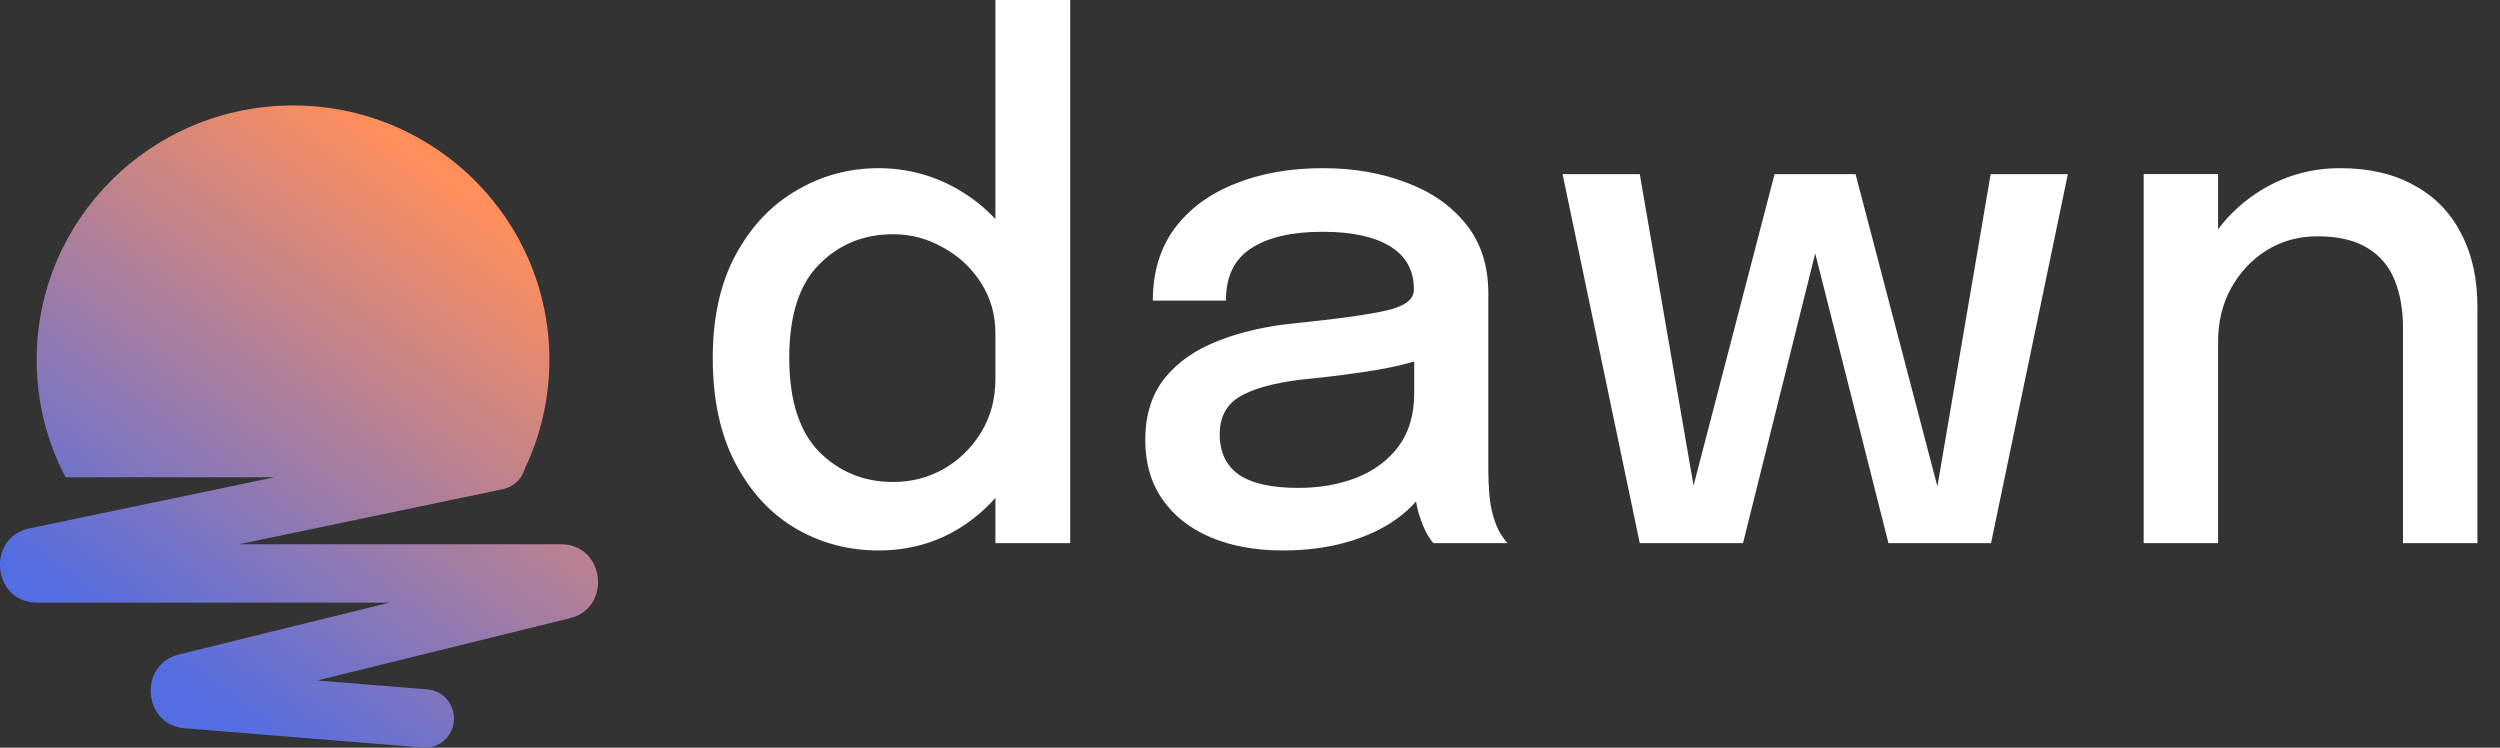 <svg width="107" height="32" viewBox="0 0 107 32" fill="none" xmlns="http://www.w3.org/2000/svg">
<rect x="0" y="0" width="107" height="32" fill="#333333" stroke="none"/>
<path fill-rule="evenodd" clip-rule="evenodd" d="M37.598 23.559C36.316 23.559 35.136 23.247 34.059 22.622C32.983 21.988 32.121 21.056 31.475 19.826C30.829 18.597 30.506 17.094 30.506 15.319C30.506 13.584 30.834 12.112 31.49 10.902C32.146 9.692 33.012 8.775 34.089 8.151C35.165 7.516 36.335 7.199 37.598 7.199C38.811 7.199 39.937 7.496 40.975 8.091C41.588 8.44 42.132 8.869 42.604 9.377V0H45.805V23.247H42.604V21.309C42.158 21.813 41.644 22.246 41.063 22.608C40.035 23.242 38.88 23.559 37.598 23.559ZM42.604 16.212V14.293C42.604 13.47 42.399 12.742 41.988 12.107C41.577 11.462 41.033 10.957 40.358 10.59C39.692 10.213 38.983 10.025 38.229 10.025C36.966 10.025 35.909 10.456 35.058 11.319C34.206 12.171 33.78 13.505 33.78 15.319C33.78 17.124 34.206 18.463 35.058 19.335C35.919 20.198 36.976 20.629 38.229 20.629C39.012 20.629 39.736 20.441 40.402 20.064C41.068 19.677 41.601 19.152 42.002 18.488C42.404 17.823 42.604 17.065 42.604 16.212ZM54.905 23.559C53.731 23.559 52.698 23.371 51.807 22.994C50.926 22.617 50.241 22.077 49.752 21.373C49.262 20.669 49.018 19.821 49.018 18.829C49.018 17.768 49.292 16.891 49.84 16.197C50.398 15.503 51.161 14.967 52.13 14.591C53.109 14.204 54.22 13.951 55.463 13.832C57.313 13.644 58.615 13.46 59.368 13.282C60.132 13.103 60.514 12.811 60.514 12.404V12.374C60.514 11.571 60.176 10.961 59.501 10.545C58.825 10.129 57.861 9.92 56.608 9.92C55.287 9.92 54.264 10.158 53.54 10.634C52.825 11.1 52.468 11.844 52.468 12.865H49.341C49.341 11.655 49.649 10.629 50.266 9.786C50.892 8.944 51.753 8.304 52.85 7.868C53.946 7.422 55.204 7.198 56.623 7.198C57.925 7.198 59.109 7.402 60.176 7.808C61.253 8.205 62.109 8.8 62.745 9.593C63.382 10.386 63.7 11.373 63.7 12.553V20.094C63.7 20.46 63.714 20.817 63.744 21.165C63.773 21.502 63.827 21.804 63.905 22.072C63.993 22.379 64.096 22.632 64.213 22.83C64.341 23.029 64.444 23.168 64.522 23.247H61.35C61.292 23.187 61.204 23.063 61.086 22.875C60.978 22.677 60.881 22.449 60.793 22.191C60.715 21.974 60.653 21.73 60.606 21.459C60.374 21.729 60.098 21.978 59.779 22.206C59.192 22.632 58.483 22.964 57.651 23.202C56.828 23.44 55.913 23.559 54.905 23.559ZM55.566 20.882C56.476 20.882 57.303 20.738 58.047 20.451C58.801 20.153 59.403 19.707 59.853 19.112C60.303 18.507 60.528 17.749 60.528 16.836V15.471C60.066 15.607 59.547 15.725 58.972 15.825C58.072 15.974 57.142 16.098 56.182 16.197C54.861 16.316 53.868 16.549 53.202 16.896C52.536 17.233 52.204 17.798 52.204 18.591C52.204 19.355 52.478 19.93 53.026 20.317C53.584 20.694 54.43 20.882 55.566 20.882ZM80.826 23.247L77.691 10.845L74.601 23.247H70.182L66.878 7.452H70.182L72.484 20.783L75.952 7.452H79.417L82.92 20.817L85.201 7.452H88.505L85.216 23.247H80.826ZM106.034 23.247H102.848V14.04C102.848 13.267 102.731 12.588 102.496 12.002C102.261 11.408 101.874 10.947 101.336 10.619C100.797 10.282 100.078 10.114 99.177 10.114C98.385 10.114 97.665 10.312 97.019 10.709C96.383 11.105 95.874 11.646 95.492 12.33C95.12 13.004 94.934 13.773 94.934 14.635V23.247H91.749V7.451H94.934V9.81C95.46 9.114 96.102 8.541 96.858 8.091C97.866 7.496 98.967 7.198 100.161 7.198C101.395 7.198 102.447 7.441 103.318 7.927C104.199 8.403 104.869 9.087 105.329 9.98C105.799 10.862 106.034 11.918 106.034 13.148V23.247Z" fill="white"/>
<path fill-rule="evenodd" clip-rule="evenodd" d="M22.464 20.057C23.137 18.646 23.514 17.068 23.514 15.403C23.514 9.389 18.601 4.514 12.541 4.514C6.481 4.514 1.569 9.389 1.569 15.403C1.569 17.215 2.015 18.925 2.805 20.428H11.739L1.263 22.614C-0.602 23.004 -0.323 25.793 1.581 25.793H16.666L7.658 28.011C5.912 28.441 6.114 31.027 7.905 31.172L18.102 31.996C18.779 32.051 19.372 31.538 19.426 30.85C19.479 30.163 18.974 29.561 18.297 29.506L13.573 29.124L24.388 26.461C26.206 26.014 25.886 23.295 24.015 23.295H10.22L21.529 20.935C21.992 20.838 22.341 20.489 22.464 20.057Z" fill="url(#paint0_linear_39_57)"/>
<defs>
<linearGradient id="paint0_linear_39_57" x1="25.597" y1="4.514" x2="3.374" y2="34.501" gradientUnits="userSpaceOnUse">
<stop offset="0.167" stop-color="#FF8F5B"/>
<stop offset="0.823" stop-color="#536DE2"/>
</linearGradient>
</defs>
</svg>
